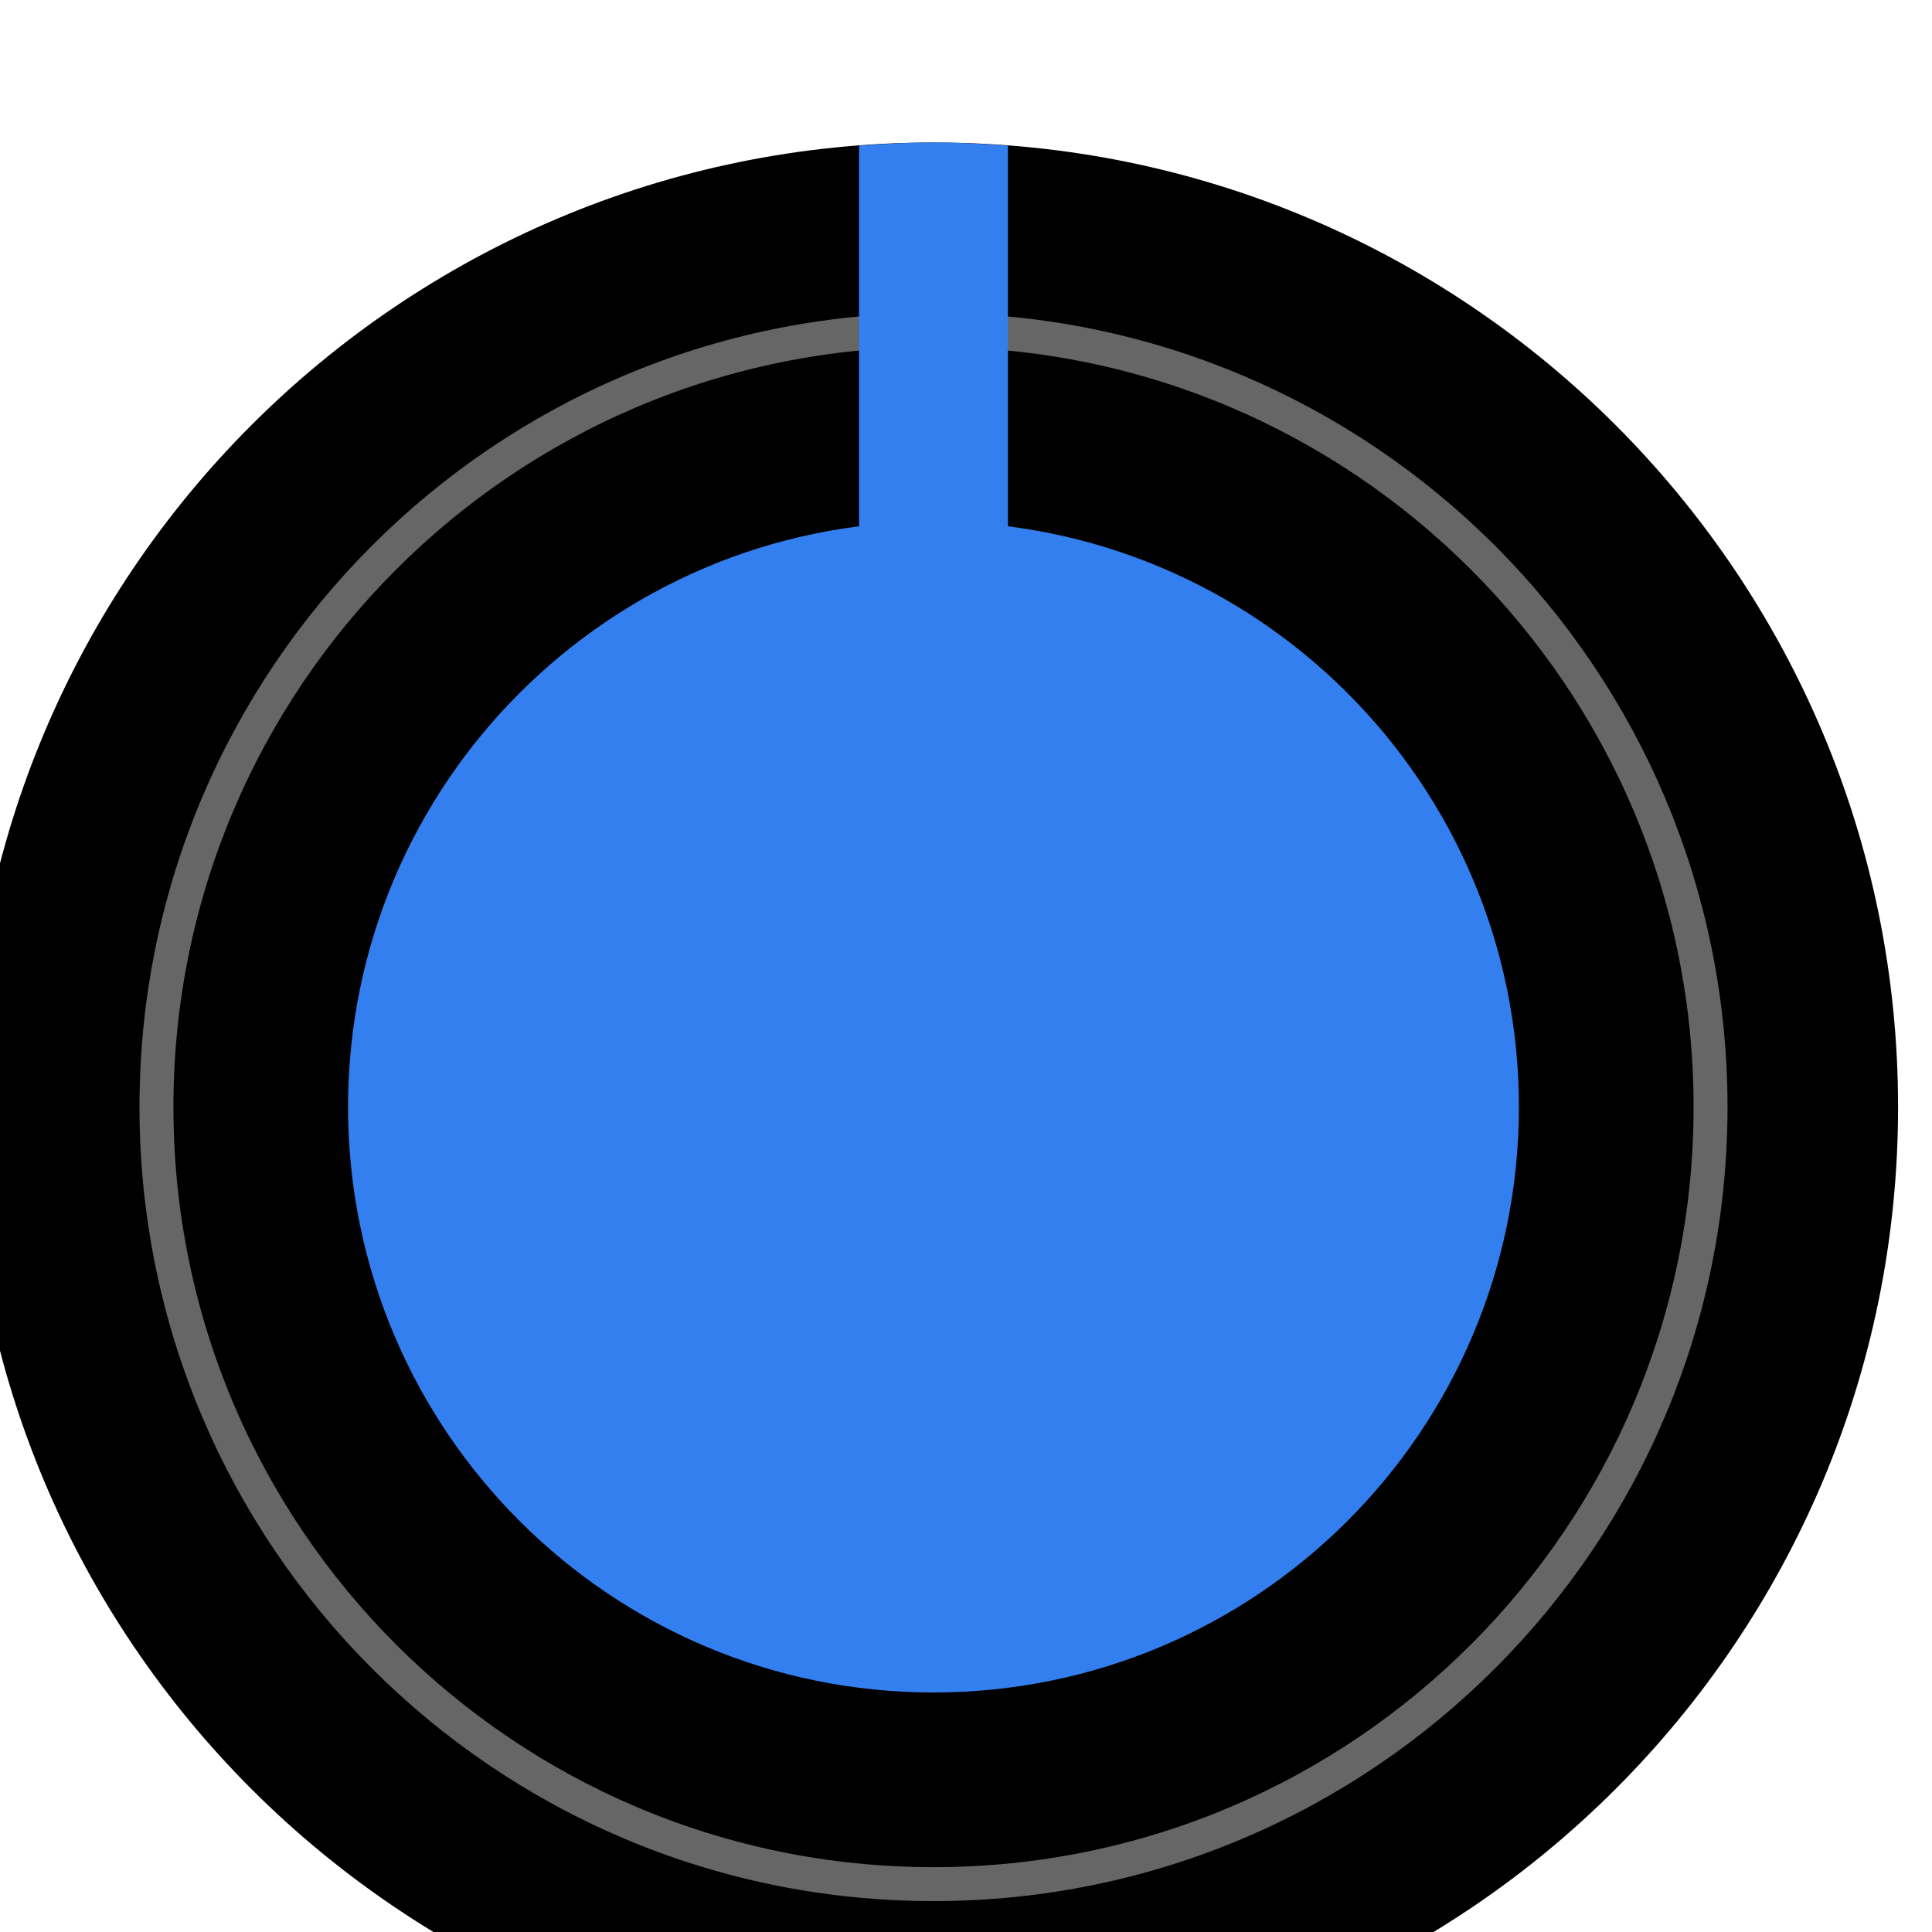 <?xml version="1.0" encoding="UTF-8" standalone="no"?>
<!-- Created with Inkscape (http://www.inkscape.org/) -->

<svg
   xmlns:dc="http://purl.org/dc/elements/1.1/"
   xmlns:cc="http://creativecommons.org/ns#"
   xmlns:rdf="http://www.w3.org/1999/02/22-rdf-syntax-ns#"
   xmlns:svg="http://www.w3.org/2000/svg"
   xmlns="http://www.w3.org/2000/svg"
   xmlns:sodipodi="http://sodipodi.sourceforge.net/DTD/sodipodi-0.dtd"
   xmlns:inkscape="http://www.inkscape.org/namespaces/inkscape"
   width="13.758mm"
   height="13.758mm"
   viewBox="0 0 13.758 13.758"
   version="1.1"
   id="svg16908"
   inkscape:version="0.92.1 r"
   sodipodi:docname="Rogan3PSBlue.svg">
  <defs
     id="defs16902" />
  <sodipodi:namedview
     id="base"
     pagecolor="#ffffff"
     bordercolor="#666666"
     borderopacity="1.0"
     inkscape:pageopacity="0.0"
     inkscape:pageshadow="2"
     inkscape:zoom="0.35"
     inkscape:cx="53.357133"
     inkscape:cy="-216.63948"
     inkscape:document-units="mm"
     inkscape:current-layer="layer1"
     showgrid="false"
     fit-margin-top="0"
     fit-margin-left="0"
     fit-margin-right="0"
     fit-margin-bottom="0"
     inkscape:window-width="1600"
     inkscape:window-height="882"
     inkscape:window-x="0"
     inkscape:window-y="18"
     inkscape:window-maximized="0" />
  <g
     inkscape:label="Layer 1"
     inkscape:groupmode="layer"
     id="layer1"
     transform="translate(-79.999,-104.97)">
    <g
       id="g2999"
       transform="matrix(0.265,0,0,-0.265,-66.834,778.222)"
       style="stroke-width:1.329">
      <g
         transform="translate(605.092,2510.825)"
         id="g4929"
         style="stroke-width:1.329">
        <path
           inkscape:connector-curvature="0"
           id="path4931"
           style="fill:#000000;fill-opacity:1;fill-rule:nonzero;stroke:none;stroke-width:1.329"
           d="m 0,0 c 0,-14.313 -11.606,-25.92 -25.921,-25.92 -14.312,0 -25.919,11.607 -25.919,25.92 0,14.314 11.607,25.919 25.919,25.919 C -11.606,25.919 0,14.314 0,0" />
      </g>
      <g
         transform="translate(594.903,2510.827)"
         id="g4933"
         style="stroke-width:1.329">
        <path
           inkscape:connector-curvature="0"
           id="path4935"
           style="fill:#337fef;fill-opacity:1;fill-rule:nonzero;stroke:none;stroke-width:1.329"
           d="m 0,0 c 0,-8.688 -7.042,-15.734 -15.733,-15.734 -8.686,0 -15.73,7.046 -15.73,15.734 0,8.687 7.044,15.73 15.73,15.73 C -7.042,15.73 0,8.687 0,0" />
      </g>
      <g
         transform="translate(600.053,2510.825)"
         id="g4937"
         style="stroke-width:1.329">
        <path
           inkscape:connector-curvature="0"
           id="path4939"
           style="fill:none;stroke:#666666;stroke-width:0.912;stroke-linecap:butt;stroke-linejoin:miter;stroke-miterlimit:10;stroke-dasharray:none;stroke-opacity:1"
           d="m 0,0 c 0,-11.532 -9.349,-20.882 -20.882,-20.882 -11.531,0 -20.88,9.35 -20.88,20.882 0,11.531 9.349,20.881 20.88,20.881 C -9.349,20.881 0,11.531 0,0 Z" />
      </g>
      <g
         transform="translate(581.172,2536.66)"
         id="g4941"
         style="stroke-width:1.329">
        <path
           inkscape:connector-curvature="0"
           id="path4943"
           style="fill:#337fef;fill-opacity:1;fill-rule:nonzero;stroke:none;stroke-width:1.329"
           d="M 0,0 C -0.661,0.051 -1.327,0.085 -2.001,0.085 -2.674,0.085 -3.339,0.051 -4,0 v -12.563 h 4 z" />
      </g>
    </g>
  </g>
</svg>
